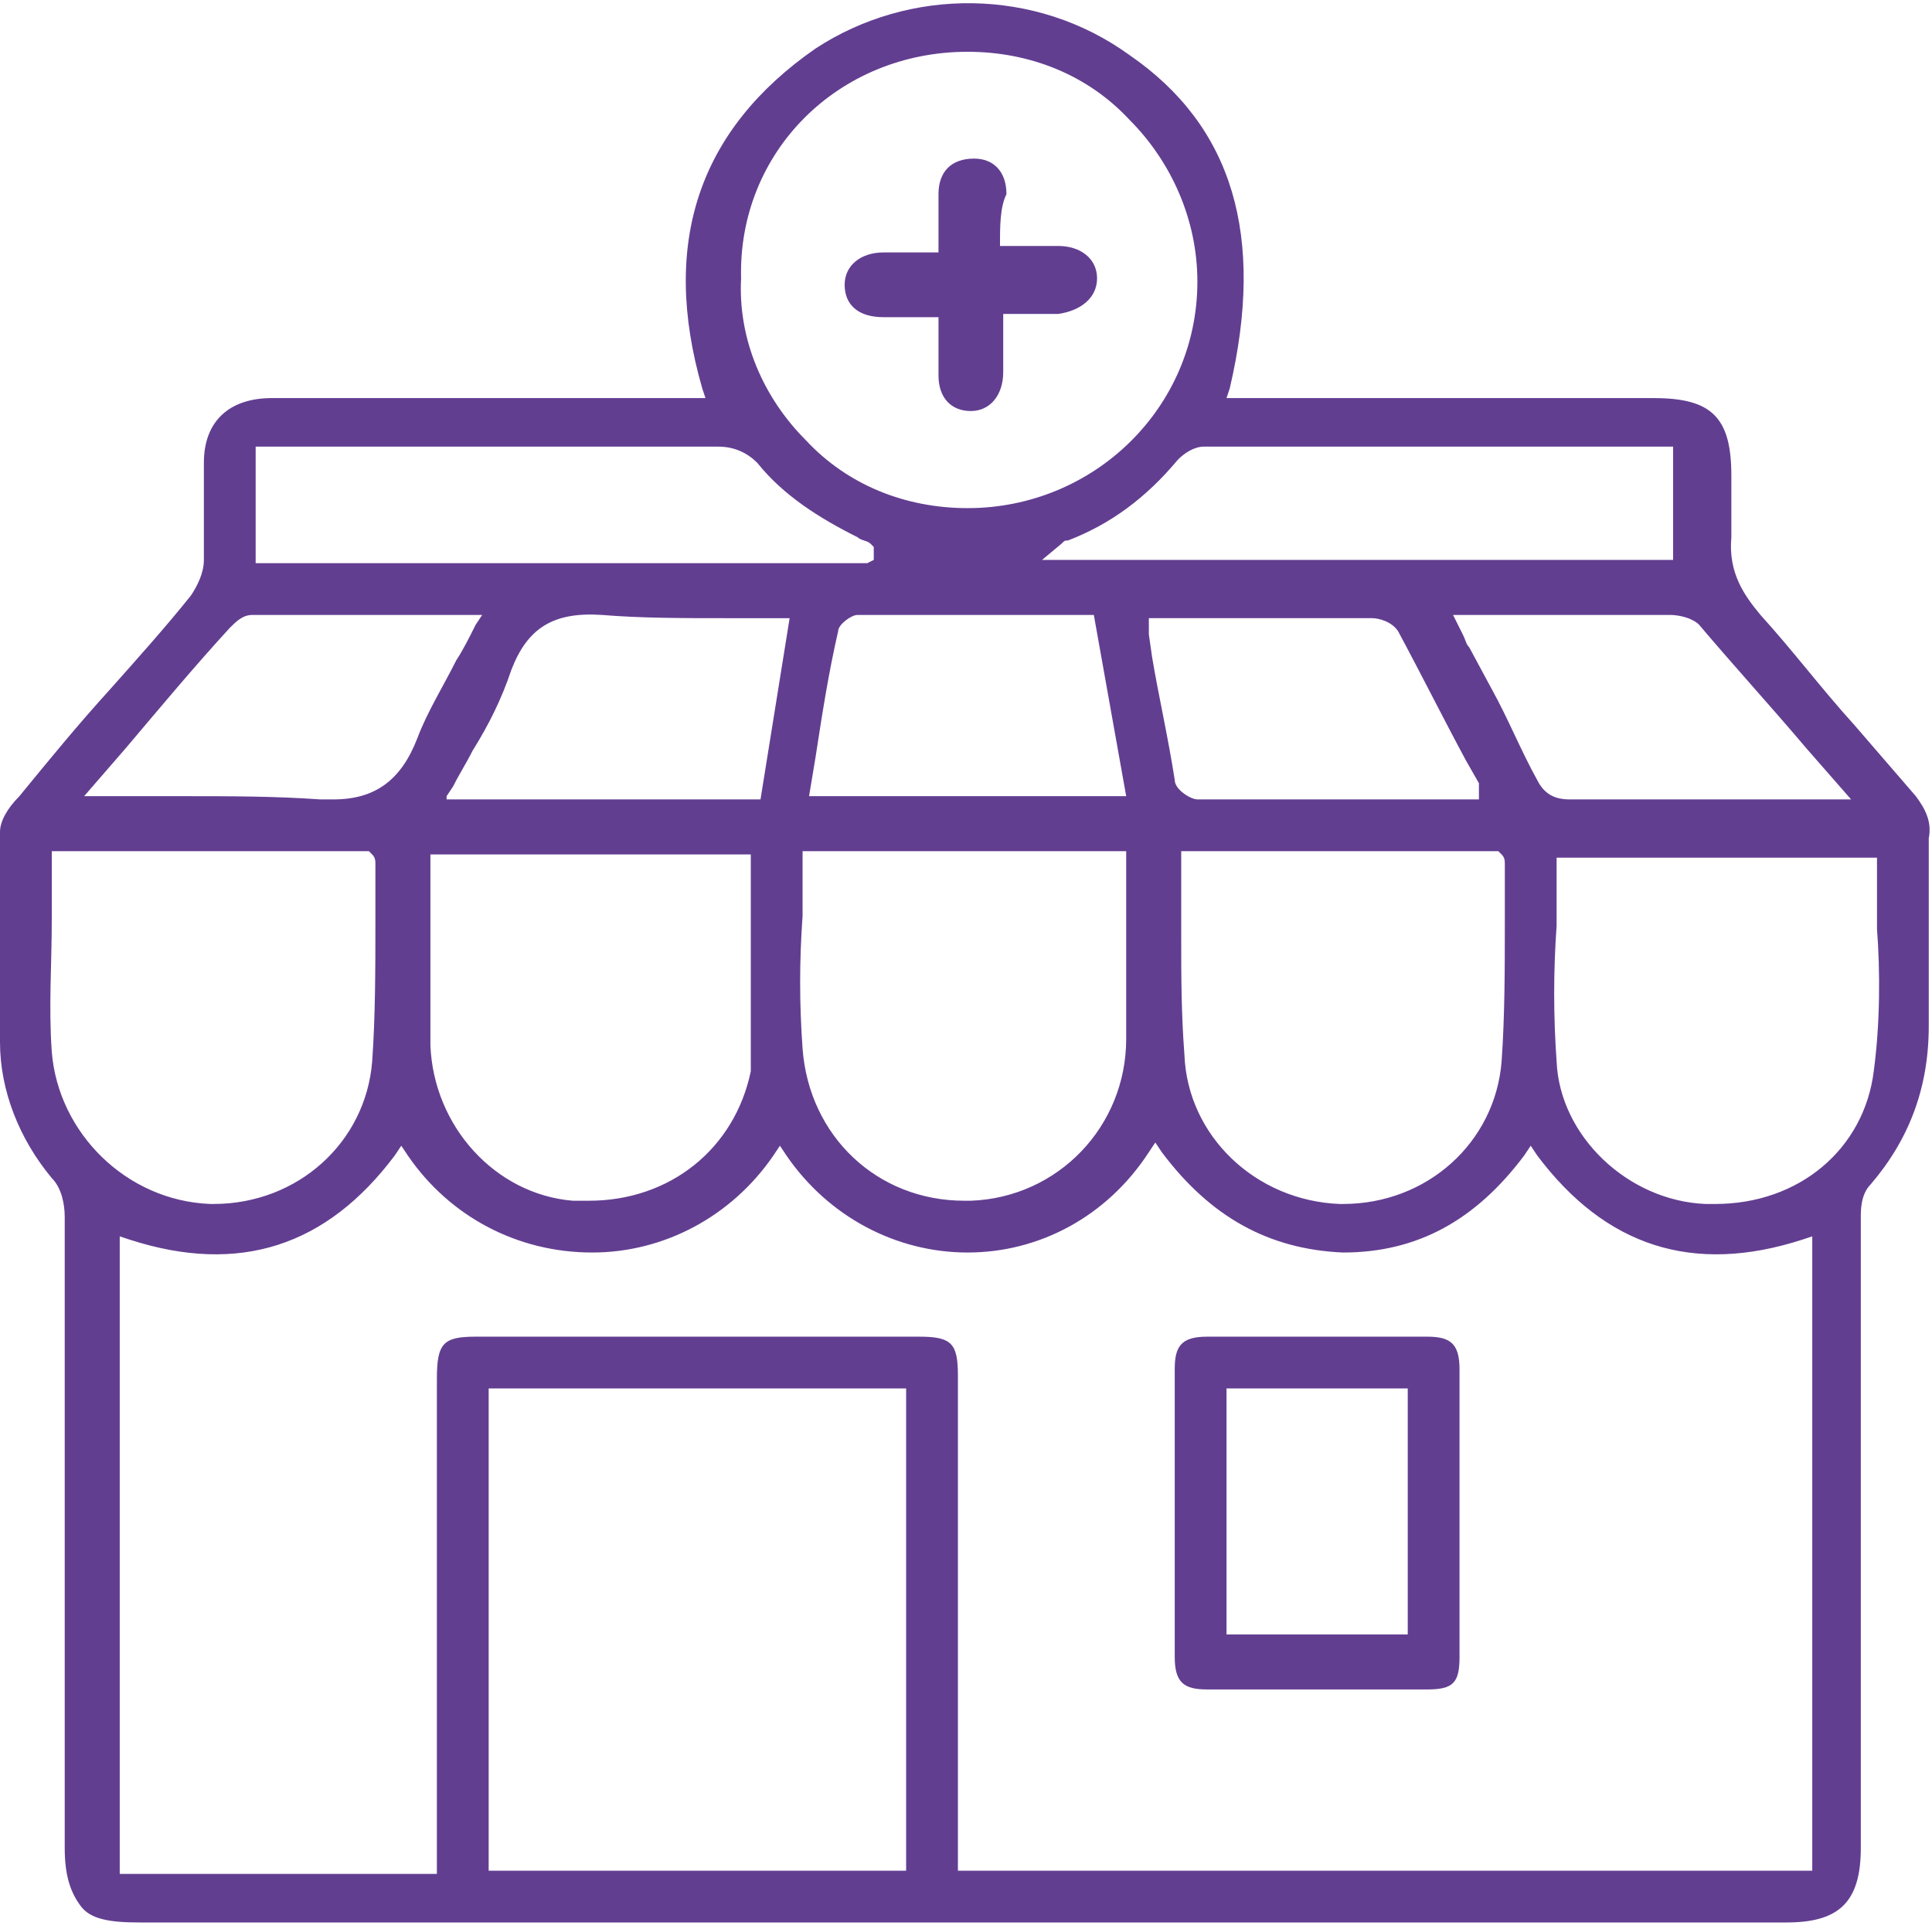 <?xml version="1.0" encoding="utf-8"?>
<!-- Generator: Adobe Illustrator 24.3.0, SVG Export Plug-In . SVG Version: 6.00 Build 0)  -->
<svg version="1.1" id="Capa_1" xmlns="http://www.w3.org/2000/svg" xmlns:xlink="http://www.w3.org/1999/xlink" x="0px" y="0px"
	 viewBox="0 0 59.7 59.5" style="enable-background:new 0 0 59.7 59.5;" xml:space="preserve">
<style type="text/css">
	.st0{fill:none;stroke:#623E91;stroke-width:1.885;stroke-linecap:round;stroke-linejoin:round;stroke-miterlimit:10;}
	.st1{fill:none;stroke:#623E91;stroke-width:1.414;stroke-linecap:round;stroke-linejoin:round;stroke-miterlimit:10;}
	.st2{fill:#623E91;}
	.st3{fill:none;stroke:#623E91;stroke-width:2.2;stroke-linecap:round;stroke-linejoin:round;stroke-miterlimit:10;}
	.st4{fill:none;}
	.st5{fill-rule:evenodd;clip-rule:evenodd;fill:#623E91;}
</style>
<g>
	<g id="JvI3dl_20_">
		<g>
			<path class="st2" d="M59.2,24.6c-0.6-0.7-1.3-1.5-1.9-2.2c-1-1.1-1.9-2.3-2.9-3.4c-0.5-0.6-1-1.3-0.9-2.4c0-0.4,0-0.9,0-1.3
				c0-0.2,0-0.4,0-0.6c0-1.8-0.6-2.4-2.4-2.4H37.9l0.1-0.3c1.1-4.7,0.1-8.1-3.1-10.3c-2.9-2.1-6.8-2.1-9.7-0.2
				c-3.6,2.5-4.8,6-3.5,10.5l0.1,0.3l-4.6,0c-1.2,0-2.4,0-3.5,0c-1.8,0-3.5,0-5.3,0c-1.3,0-2.1,0.7-2.1,2c0,0.3,0,0.7,0,1
				c0,0.7,0,1.4,0,2c0,0.4-0.2,0.8-0.4,1.1c-0.8,1-1.7,2-2.5,2.9c-1,1.1-1.9,2.2-2.8,3.3C0.2,25,0,25.4,0,25.7C0,28,0,30.3,0,32.2
				c0,1.5,0.6,3,1.6,4.2c0.3,0.3,0.4,0.8,0.4,1.2c0,5.4,0,10.9,0,16.3l0,3.2c0,0.9,0.2,1.4,0.5,1.8s0.9,0.5,1.8,0.5h50.9
				c1.6,0,2.3-0.6,2.3-2.3l0-3.4c0-5.4,0-10.8,0-16.1c0-0.2,0-0.7,0.3-1c1.2-1.4,1.8-3,1.8-4.9c0-1.8,0-3.7,0-5.8
				C59.7,25.4,59.5,25,59.2,24.6z M55.8,23.1l1.4,1.6l-3.8,0c-1.6,0-3.2,0-4.9,0c0,0,0,0,0,0c-0.5,0-0.8-0.2-1-0.6
				c-0.5-0.9-0.9-1.9-1.4-2.8L45.4,20c-0.1-0.1-0.1-0.2-0.2-0.4L44.9,19h3.2c1.2,0,2.3,0,3.5,0c0.3,0,0.7,0.1,0.9,0.3
				C53.6,20.6,54.7,21.8,55.8,23.1z M36.5,28.9c0-0.5,0-1.1,0-1.6v-1h9.8l0.1,0.1c0.1,0.1,0.1,0.2,0.1,0.3c0,0.6,0,1.2,0,1.8
				c0,1.4,0,2.9-0.1,4.3c-0.2,2.5-2.3,4.4-4.9,4.4c0,0-0.1,0-0.1,0c-2.6-0.1-4.7-2.1-4.8-4.6C36.5,31.3,36.5,30.1,36.5,28.9z
				 M36.3,24.1c-0.2-1.3-0.5-2.6-0.7-3.8l-0.1-0.7c0-0.1,0-0.2,0-0.2c0,0,0-0.1,0-0.1l0-0.2l4.5,0c0.8,0,1.6,0,2.4,0
				c0.2,0,0.6,0.1,0.8,0.4c0.7,1.3,1.4,2.7,2.1,4l0.4,0.7c0,0.1,0,0.2,0,0.2l0,0.3l-4.7,0c-0.4,0-0.8,0-1.2,0c-0.9,0-1.8,0-2.8,0
				C36.8,24.7,36.3,24.4,36.3,24.1z M50.1,13.8l1.1,0c0.1,0,0.2,0,0.2,0l0.3,0v3.5H32.2l0.6-0.5c0.1-0.1,0.1-0.1,0.2-0.1
				c1.3-0.5,2.4-1.3,3.4-2.5c0.2-0.2,0.5-0.4,0.8-0.4C41.6,13.8,45.9,13.8,50.1,13.8z M34.8,26.3l0,0.4c0,0.1,0,0.2,0,0.4l0,1.1
				c0,1.3,0,2.6,0,3.9c0,2.7-2.1,4.9-4.8,5c-0.1,0-0.1,0-0.2,0c-2.7,0-4.8-2-5-4.7c-0.1-1.4-0.1-2.7,0-4.1c0-0.6,0-1.2,0-1.8v-0.2
				H34.8z M25,24.6l0.2-1.2c0.2-1.3,0.4-2.6,0.7-3.9c0-0.2,0.4-0.5,0.6-0.5c1.9,0,3.8,0,5.8,0h1.5l1,5.6H25z M29.9,1.6
				C29.9,1.6,29.9,1.6,29.9,1.6c1.9,0,3.7,0.7,5,2.1c1.3,1.3,2.1,3.1,2.1,5c0,3.9-3.2,7-7.1,7c0,0,0,0,0,0c-1.9,0-3.7-0.7-5-2.1
				c-1.3-1.3-2.1-3.1-2-5C22.8,4.7,25.9,1.6,29.9,1.6z M7.9,13.8l4.3,0c3.3,0,6.7,0,10,0c0,0,0,0,0,0c0.5,0,0.9,0.2,1.2,0.5
				c0.8,1,1.9,1.7,3.1,2.3c0.1,0.1,0.3,0.1,0.4,0.2l0.1,0.1l0,0.4l-0.2,0.1H7.9V13.8z M13.8,24.6l0.2-0.3c0.2-0.4,0.4-0.7,0.6-1.1
				c0.5-0.8,0.9-1.6,1.2-2.5c0.5-1.3,1.3-1.8,2.8-1.7c1.2,0.1,2.5,0.1,3.8,0.1c0.6,0,1.1,0,1.7,0h0.3l-0.9,5.6H13.8z M23.2,26.3v0.2
				c0,2.1,0,4.3,0,6.4c0,0.1,0,0.1,0,0.2c-0.5,2.4-2.5,4-5,4c-0.2,0-0.3,0-0.5,0c-2.4-0.2-4.3-2.3-4.4-4.8c0-1.3,0-2.6,0-3.8
				c0-0.5,0-1.1,0-1.6c0-0.1,0-0.1,0-0.2l0-0.3H23.2z M3.9,23.1c1.1-1.3,2.1-2.5,3.2-3.7C7.3,19.2,7.5,19,7.8,19c1.8,0,3.5,0,5.4,0
				h1.7l-0.2,0.3c-0.2,0.4-0.4,0.8-0.6,1.1c-0.4,0.8-0.9,1.6-1.2,2.4c-0.5,1.3-1.3,1.9-2.6,1.9c-0.1,0-0.3,0-0.4,0
				c-1.4-0.1-2.8-0.1-4.2-0.1c-0.6,0-1.2,0-1.8,0H2.6L3.9,23.1z M1.6,32.5c-0.1-1.4,0-2.7,0-4.1c0-0.6,0-1.2,0-1.9v-0.2h9.8l0.1,0.1
				c0.1,0.1,0.1,0.2,0.1,0.3c0,0.6,0,1.2,0,1.8c0,1.4,0,2.9-0.1,4.3c-0.2,2.5-2.3,4.4-4.9,4.4c0,0-0.1,0-0.1,0
				C3.9,37.1,1.8,35,1.6,32.5z M28,57.8H15.1V42.9H28V57.8z M56,57.8H29.6l0-15.3c0-1-0.2-1.2-1.2-1.2c-4.6,0-9.2,0-13.7,0
				c-1,0-1.2,0.2-1.2,1.3l0,15.3H3.7V38.2L4,38.3c3.4,1.1,6.1,0.2,8.2-2.6l0.2-0.3l0.2,0.3c1.3,1.9,3.4,3,5.7,3c0,0,0,0,0,0
				c2.2,0,4.3-1.1,5.6-3l0.2-0.3l0.2,0.3c1.3,1.9,3.4,3,5.6,3c0,0,0,0,0,0c2.2,0,4.3-1.1,5.6-3.1l0.2-0.3l0.2,0.3
				c1.5,2,3.3,3,5.6,3.1c0,0,0,0,0,0c2.3,0,4.1-1,5.6-3l0.2-0.3l0.2,0.3c2.1,2.8,4.8,3.7,8.2,2.6l0.3-0.1V57.8z M57.9,33.1
				c-0.3,2.4-2.3,4.1-4.9,4.1c-0.1,0-0.2,0-0.3,0c-2.4-0.1-4.5-2.1-4.6-4.4c-0.1-1.4-0.1-2.8,0-4.2c0-0.6,0-1.3,0-1.9v-0.2H58v0.2
				c0,0.7,0,1.3,0,2C58.1,30,58.1,31.6,57.9,33.1z"/>
			<path class="st2" d="M36.3,51.2c0,0.8,0.3,1,1,1c2.3,0,4.5,0,6.8,0c0.8,0,1-0.2,1-1c0-3,0-5.9,0-8.9c0-0.8-0.3-1-1-1
				c-1.1,0-2.2,0-3.3,0c-1.2,0-2.3,0-3.5,0c-0.8,0-1,0.3-1,1c0,1,0,2.1,0,3.1l0,1.3l0,1.3C36.3,49.1,36.3,50.1,36.3,51.2z
				 M37.9,42.9h5.6v7.6h-5.6V42.9z"/>
			<g>
				<path class="st2" d="M30.9,7.6c0.6,0,1.2,0,1.8,0c0.7,0,1.2,0.4,1.2,1c0,0.6-0.5,1-1.2,1.1c-0.6,0-1.1,0-1.7,0
					c0,0.6,0,1.2,0,1.8c0,0.7-0.4,1.2-1,1.2c-0.6,0-1-0.4-1-1.1c0-0.6,0-1.2,0-1.8c-0.6,0-1.2,0-1.7,0c-0.8,0-1.2-0.4-1.2-1
					c0-0.6,0.5-1,1.2-1c0.6,0,1.1,0,1.7,0c0-0.7,0-1.2,0-1.8c0-0.7,0.4-1.1,1.1-1.1c0.6,0,1,0.4,1,1.1C30.9,6.4,30.9,7,30.9,7.6z"/>
			</g>
		</g>
	</g>
</g>
</svg>

